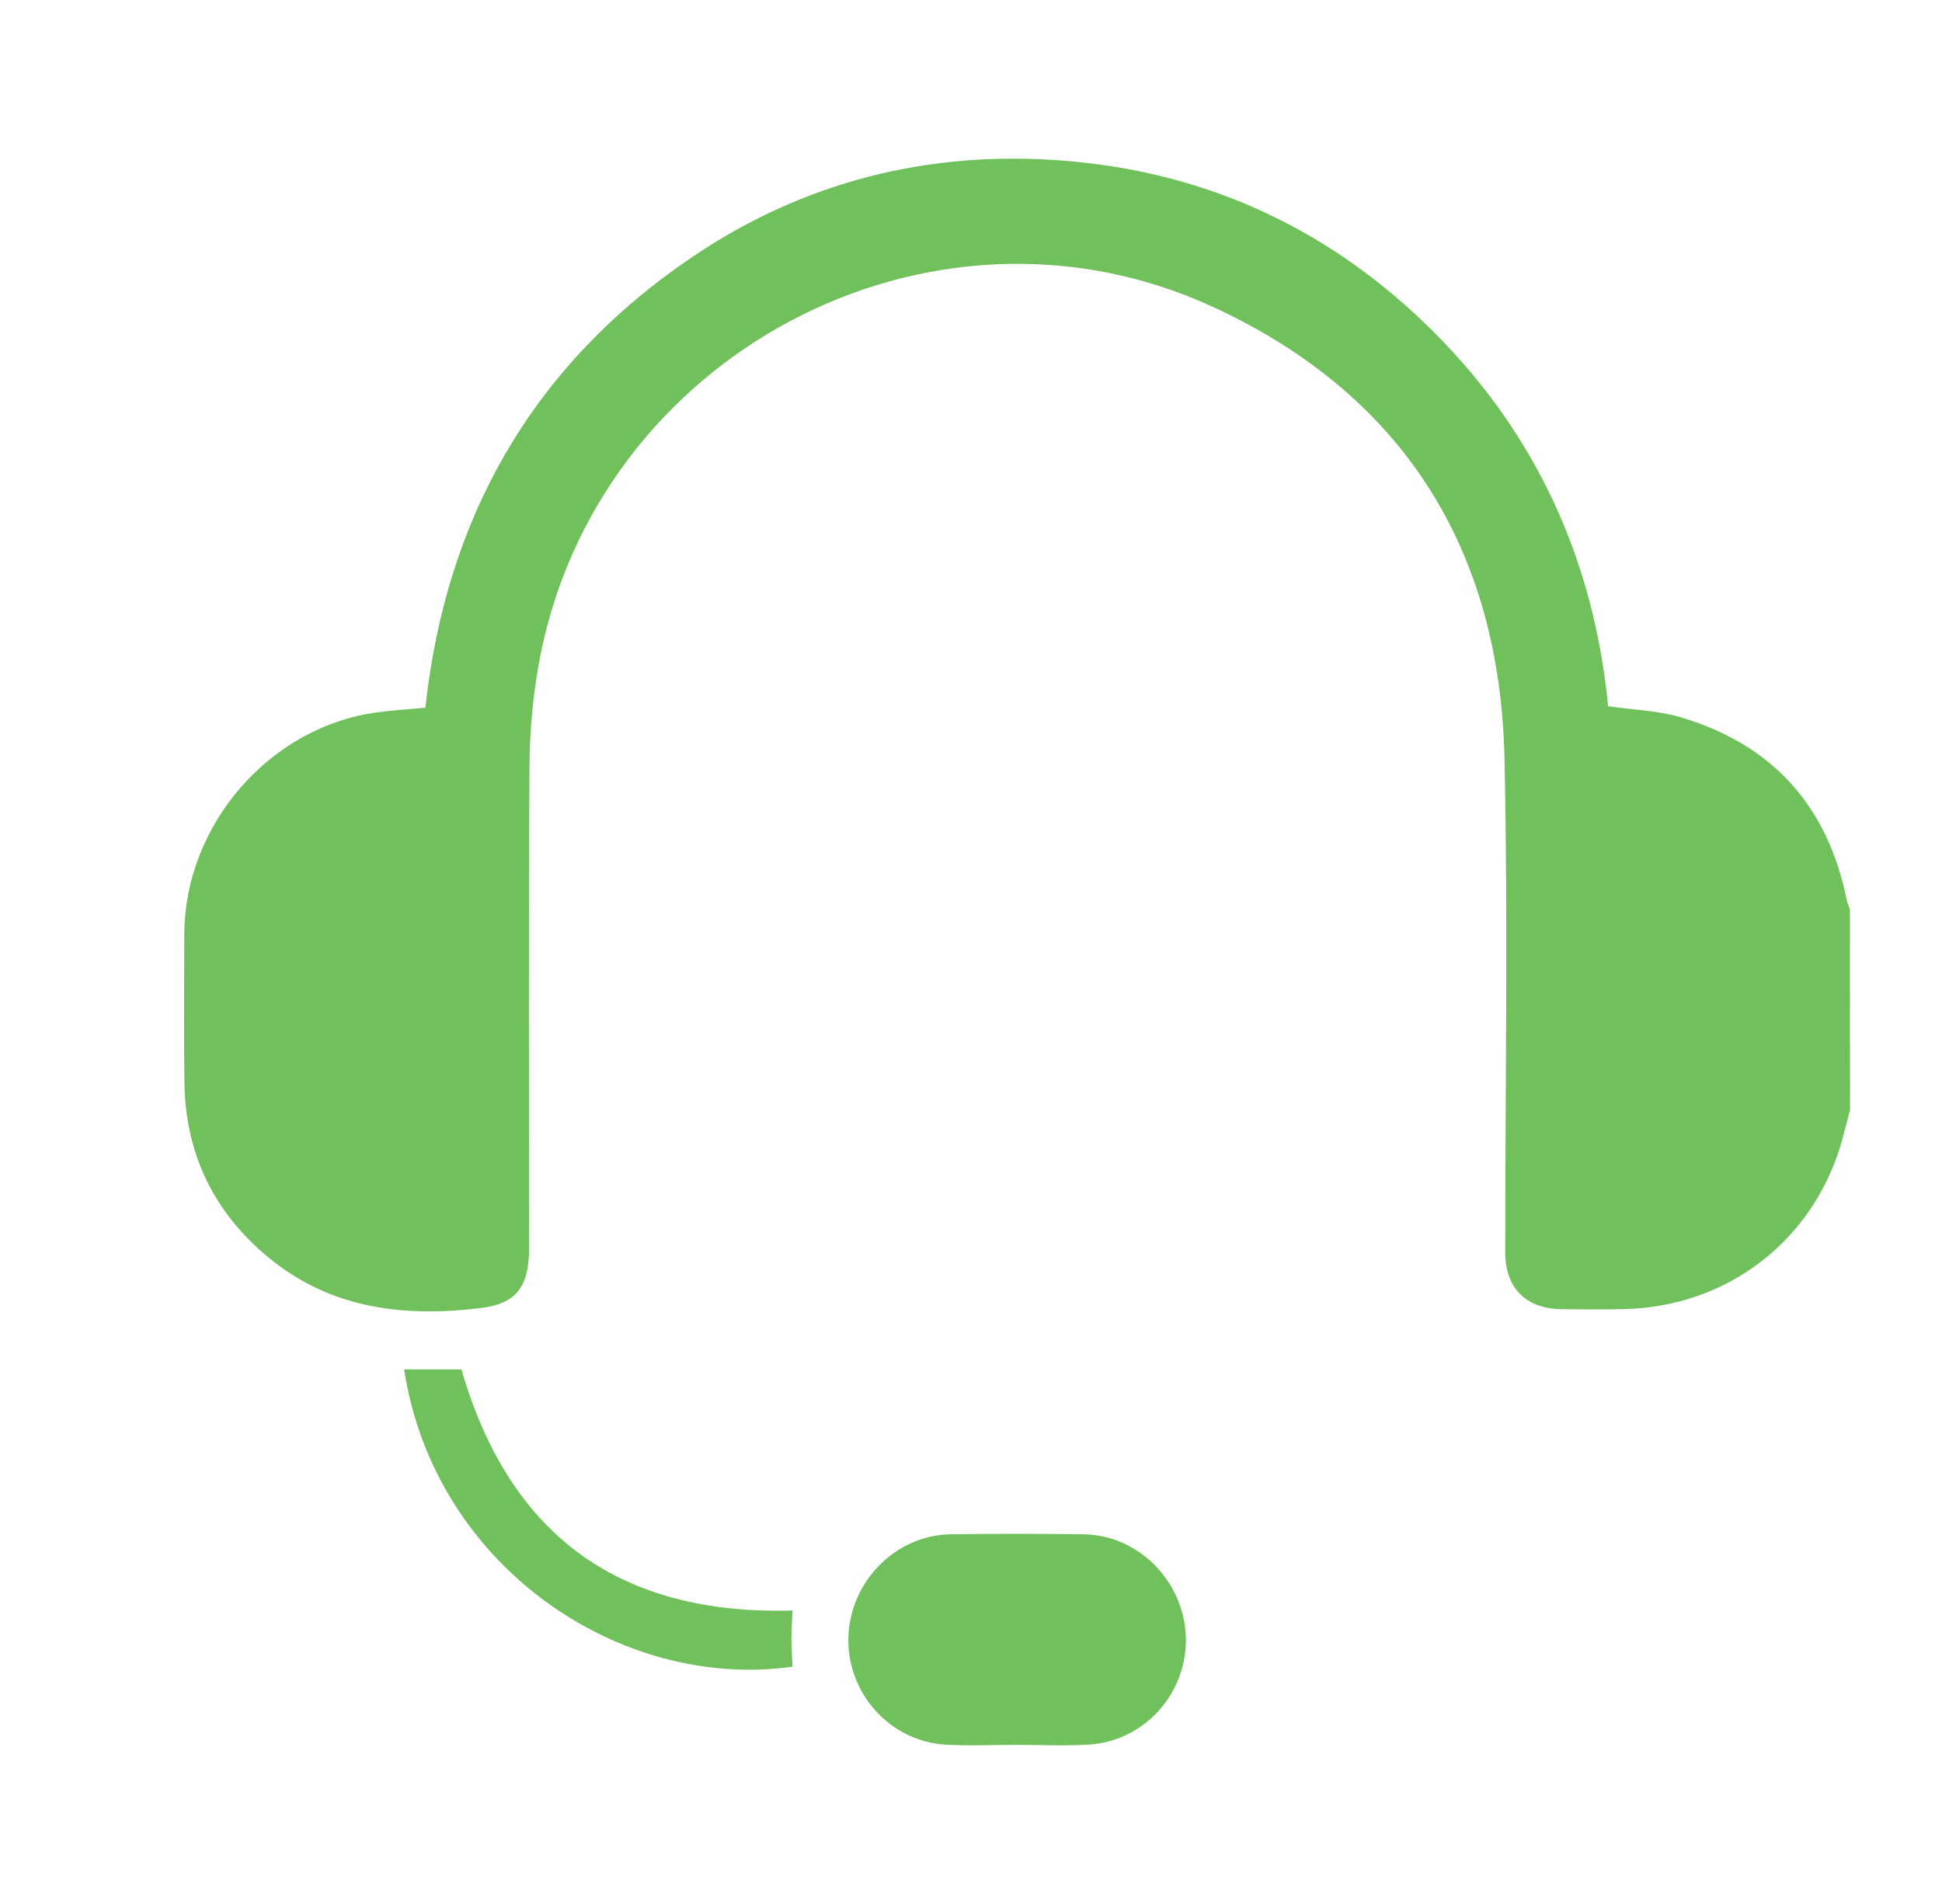 <svg width="51" height="50" viewBox="0 0 51 50" fill="none" xmlns="http://www.w3.org/2000/svg">
<path d="M48.584 29.147C48.512 29.421 48.445 29.697 48.369 29.969C47.63 32.574 45.368 34.319 42.647 34.378C42.093 34.39 41.537 34.389 40.982 34.378C40.064 34.362 39.531 33.814 39.53 32.89C39.529 28.56 39.605 24.228 39.51 19.901C39.387 14.389 36.814 10.342 31.848 8.057C24.408 4.634 15.603 9.349 14.148 17.442C13.992 18.314 13.911 19.21 13.905 20.096C13.88 24.325 13.894 28.554 13.894 32.784C13.894 33.766 13.578 34.234 12.627 34.35C10.624 34.597 8.696 34.376 7.06 33.03C5.623 31.848 4.867 30.306 4.843 28.424C4.827 27.13 4.836 25.835 4.84 24.54C4.849 21.639 7.104 19.061 9.946 18.701C10.339 18.651 10.736 18.625 11.171 18.584C11.714 13.571 14.004 9.573 18.181 6.748C21.117 4.762 24.392 3.947 27.905 4.217C31.706 4.51 34.982 6.034 37.687 8.753C40.38 11.459 41.862 14.758 42.232 18.546C42.889 18.642 43.539 18.658 44.14 18.837C46.536 19.547 48 21.154 48.499 23.639C48.516 23.722 48.554 23.8 48.581 23.881C48.584 25.636 48.584 27.392 48.584 29.147Z" fill="#70C05C"/>
<path d="M26.709 45.821C26.084 45.821 25.456 45.852 24.831 45.815C23.369 45.728 22.239 44.463 22.28 42.998C22.322 41.532 23.518 40.313 24.964 40.292C26.13 40.275 27.297 40.275 28.463 40.292C29.907 40.314 31.103 41.536 31.142 43.002C31.18 44.468 30.049 45.73 28.587 45.815C27.962 45.852 27.334 45.822 26.709 45.821Z" fill="#70C05C"/>
<path d="M10.613 35.962C11.141 35.962 11.634 35.962 12.118 35.962C13.388 40.359 16.309 42.42 20.813 42.293C20.801 42.562 20.782 42.803 20.783 43.042C20.783 43.285 20.802 43.528 20.813 43.769C16.268 44.407 11.403 41.122 10.613 35.962Z" fill="#70C05C"/>
</svg>
